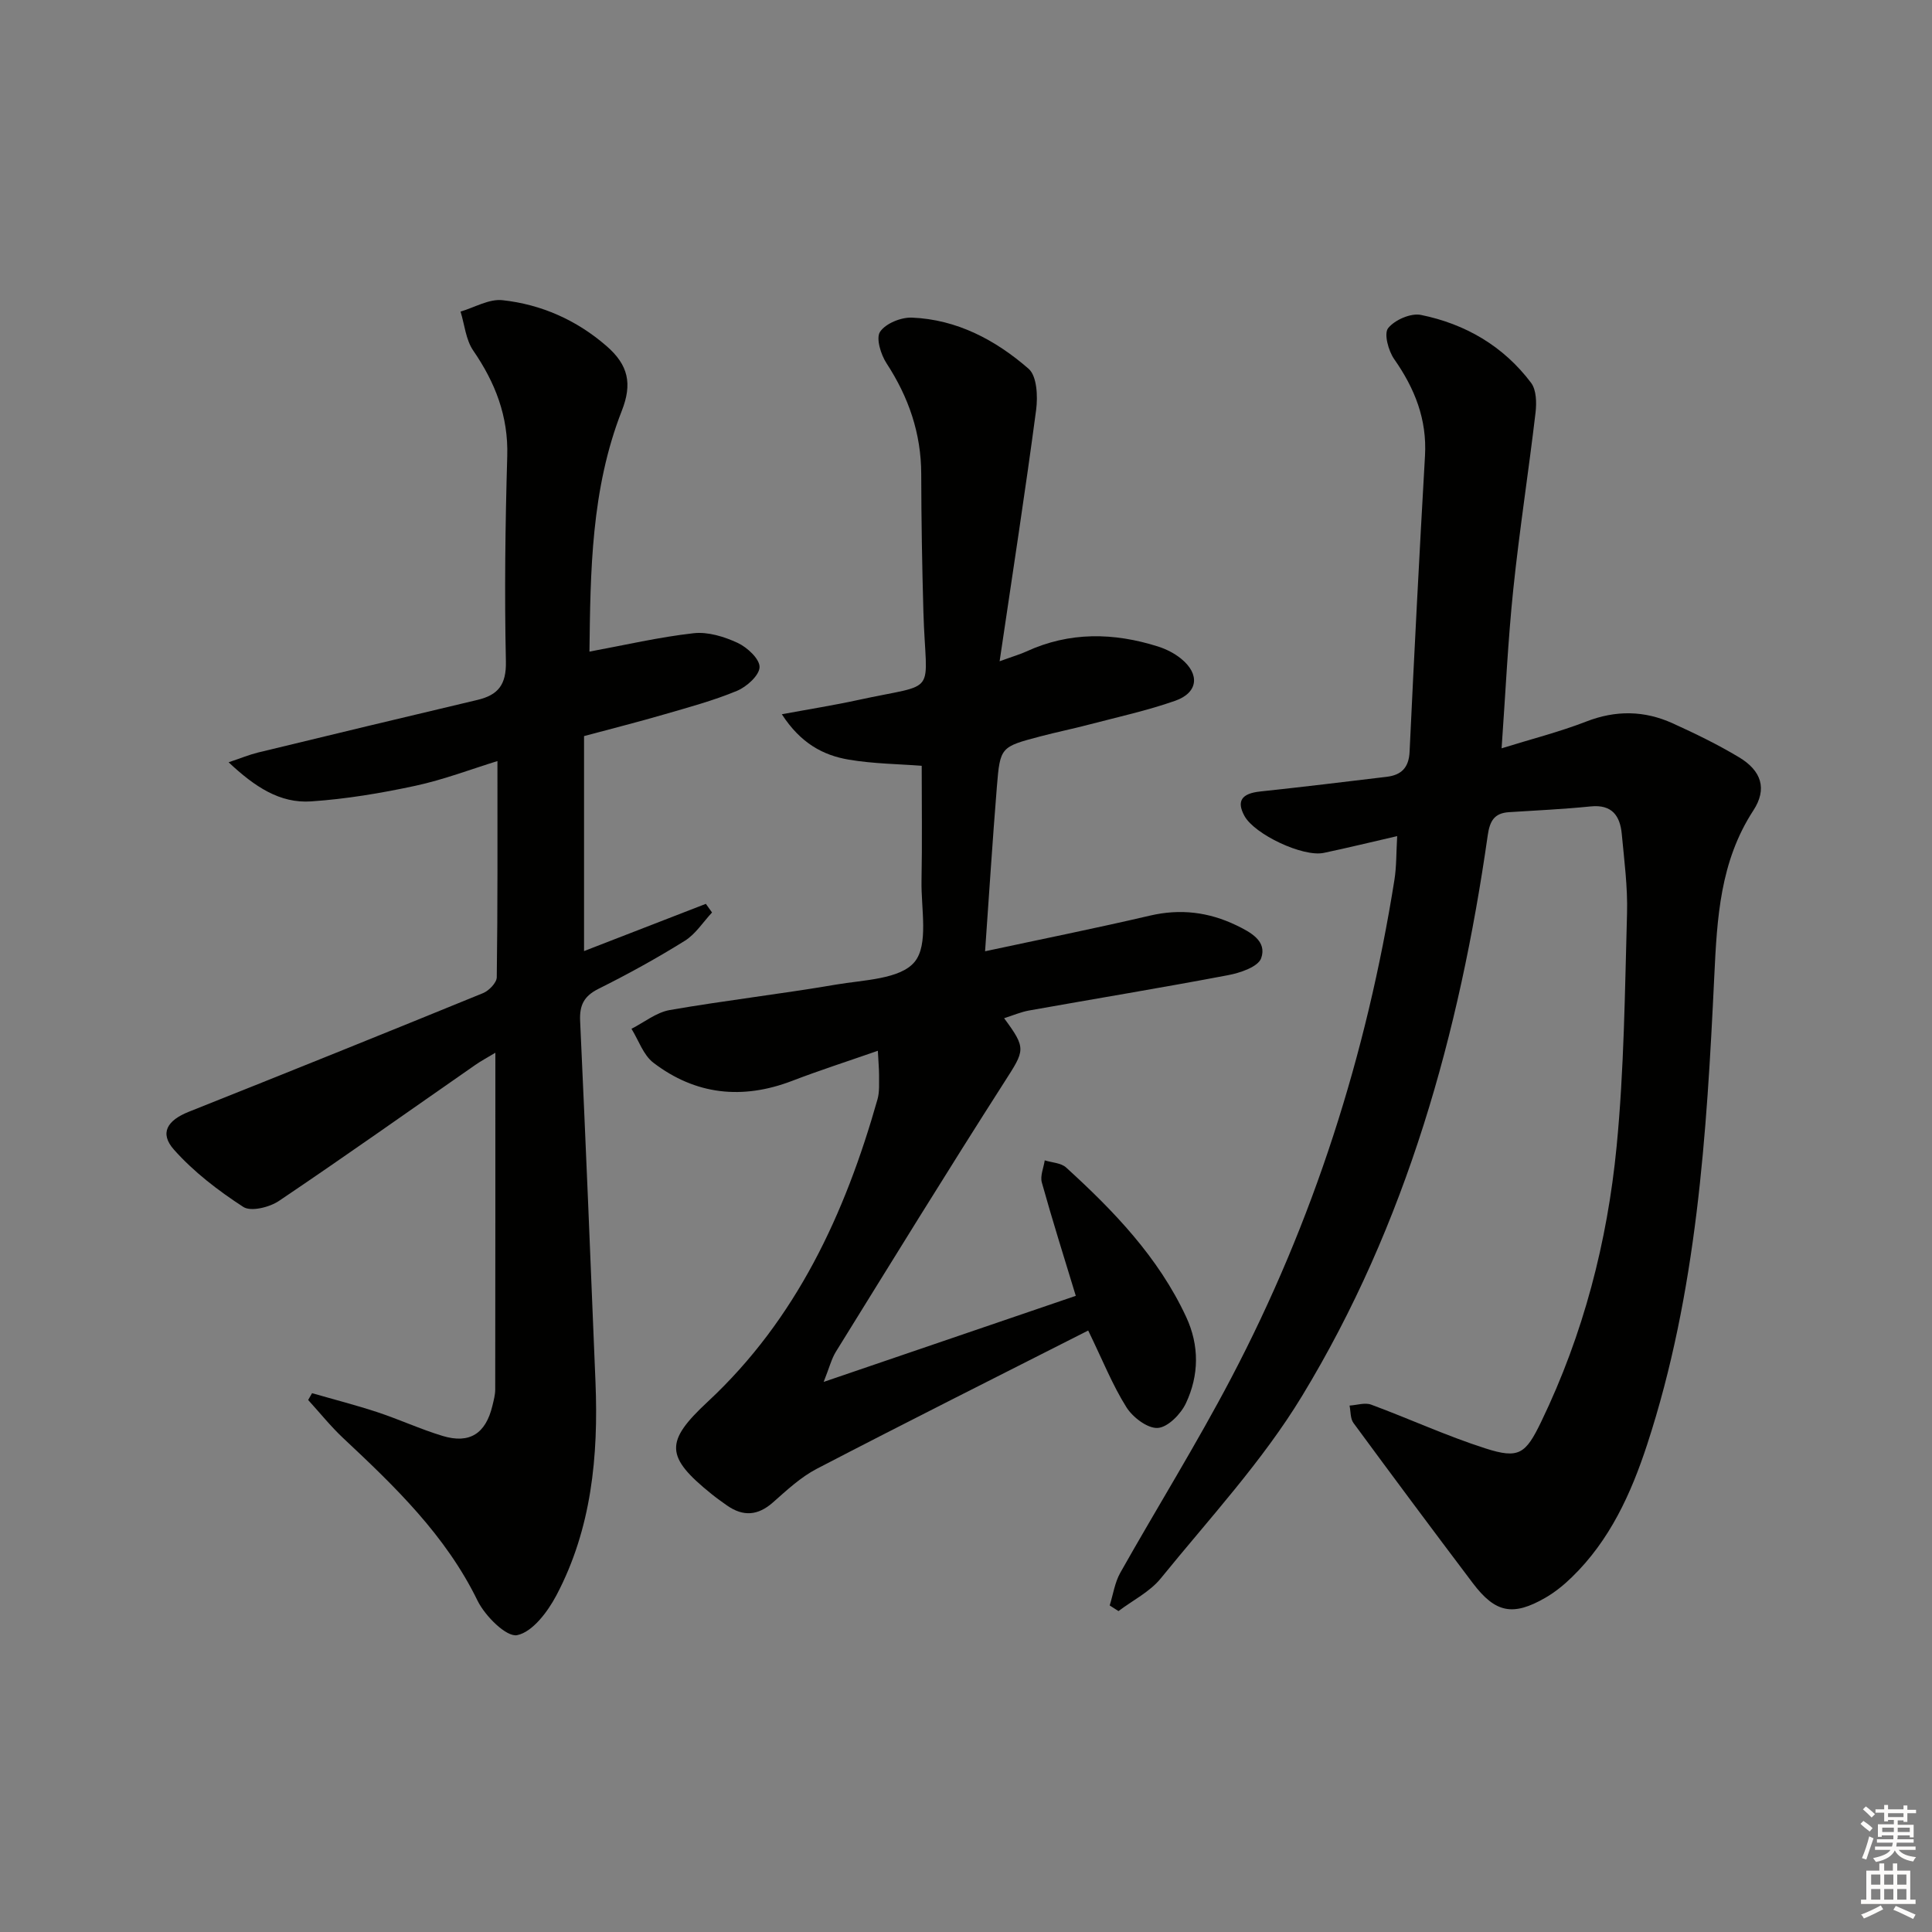 <svg enable-background="new 0 0 400 400" viewBox="0 0 400 400" xmlns="http://www.w3.org/2000/svg"><rect x="0" y="0" width="400" height="400" fill="#808080" stroke="none"/><g fill="#010100"><path d="m289.27 173.11c-5.27 1.21-10.21 2.42-15.19 3.47-4.32.91-14.34-3.83-16.43-7.65-1.69-3.09-.57-4.65 3.25-5.06 8.74-.93 17.47-1.99 26.2-3.04 3.01-.36 4.59-1.87 4.74-5.19.96-20.43 2.02-40.85 3.19-61.27.43-7.56-2.12-13.94-6.38-20.02-1.2-1.72-2.16-5.27-1.25-6.41 1.36-1.71 4.69-3.16 6.78-2.74 9.21 1.87 17.1 6.46 22.82 14.07 1.1 1.47 1.15 4.12.92 6.13-1.43 12.18-3.33 24.31-4.6 36.51-1.12 10.72-1.61 21.5-2.43 33.02 6.06-1.89 11.92-3.37 17.52-5.54 6.14-2.39 12.05-2.29 17.91.37 4.67 2.12 9.32 4.38 13.72 7.02 4.65 2.79 5.89 6.54 2.97 11.02-6.9 10.59-7.51 22.27-8.09 34.4-1.56 32.69-3.6 65.41-13.89 96.86-3.32 10.15-7.73 19.85-15.59 27.48-1.65 1.61-3.5 3.11-5.49 4.26-6.72 3.87-10.35 3.15-15.02-3.03-8.31-11-16.54-22.05-24.71-33.16-.67-.91-.56-2.39-.81-3.6 1.5-.09 3.17-.67 4.46-.2 7.93 2.93 15.65 6.5 23.69 9.07 6.93 2.22 8.31 1.16 11.57-5.61 8.68-18 13.65-37.13 15.57-56.87 1.56-16.02 1.71-32.2 2.16-48.31.15-5.46-.58-10.95-1.09-16.42-.35-3.75-2.01-6.16-6.43-5.71-5.62.57-11.26.83-16.9 1.19-3.05.19-3.99 1.8-4.42 4.79-5.85 40.99-16.82 80.47-38.44 116.08-8.21 13.53-19.21 25.39-29.25 37.76-2.26 2.79-5.8 4.54-8.76 6.78-.61-.39-1.21-.78-1.82-1.17.71-2.26 1.05-4.73 2.19-6.76 7.59-13.47 15.78-26.63 22.96-40.31 17.04-32.45 28.05-66.97 33.8-103.15.44-2.76.37-5.59.57-9.06z"/><path d="m181.75 217.55c-6.24 2.18-12.07 4.05-17.77 6.24-10.3 3.94-19.98 2.9-28.71-3.77-2.08-1.59-3.05-4.64-4.53-7.02 2.63-1.34 5.14-3.39 7.92-3.88 11.43-1.99 22.98-3.31 34.42-5.27 5.69-.97 13.29-1.09 16.27-4.69 2.95-3.57 1.33-11.05 1.44-16.82.15-7.8.04-15.61.04-23.79-4.74-.37-10-.41-15.13-1.28-5.29-.9-9.92-3.37-13.83-9.39 5.87-1.09 10.81-1.87 15.68-2.93 17.1-3.74 14.14-.42 13.63-18.31-.27-9.49-.43-18.98-.45-28.48-.01-8.43-2.6-15.92-7.18-22.94-1.19-1.82-2.23-5.21-1.34-6.53 1.16-1.73 4.35-3.02 6.6-2.93 9.32.38 17.32 4.64 24.15 10.59 1.73 1.5 1.93 5.72 1.56 8.51-2.24 16.9-4.86 33.75-7.56 52.05 2.99-1.09 4.31-1.46 5.54-2.03 8.95-4.11 18.07-3.93 27.25-1.03 1.7.54 3.42 1.41 4.8 2.54 3.93 3.2 3.51 7.04-1.27 8.71-5.77 2.02-11.79 3.34-17.72 4.89-3.37.89-6.79 1.58-10.16 2.47-8.22 2.17-8.34 2.18-9.01 10.45-.91 11.22-1.62 22.47-2.44 34.04 11.79-2.53 23-4.78 34.13-7.38 6.3-1.47 12.16-.75 17.9 2.01 2.96 1.43 6.39 3.27 5.13 6.81-.64 1.79-4.35 3.04-6.86 3.51-13.69 2.6-27.45 4.86-41.18 7.31-1.73.31-3.38 1.03-5.18 1.6 4.68 6.33 4.28 6.61.06 13.21-11.84 18.49-23.34 37.2-34.9 55.86-.9 1.46-1.32 3.22-2.52 6.23 18.3-6.25 35.27-12.04 52.2-17.82-2.4-7.9-4.85-15.64-7.03-23.47-.38-1.36.37-3.04.6-4.58 1.5.47 3.38.52 4.43 1.48 9.88 9 19.1 18.58 24.84 30.91 2.77 5.94 2.69 12.09-.03 17.88-1.05 2.25-3.74 4.99-5.83 5.13-2.12.14-5.19-2.2-6.5-4.29-2.88-4.58-4.9-9.69-7.91-15.88-18.99 9.63-37.66 18.99-56.18 28.62-3.34 1.74-6.23 4.44-9.09 6.97-3.1 2.74-6.14 2.97-9.47.66-1.09-.76-2.18-1.54-3.21-2.37-9.67-7.78-9.7-10.87-.84-19.12 18.39-17.11 28.46-38.95 35.17-62.64.44-1.56.3-3.31.32-4.97 0-1.43-.15-2.88-.25-5.07z"/><path d="m102.99 157.57c-5.36 1.65-11.08 3.84-17 5.12-7.1 1.53-14.34 2.74-21.58 3.23-6.44.44-11.64-2.99-17.08-8.1 2.57-.86 4.28-1.57 6.06-2.01 15.13-3.67 30.27-7.31 45.42-10.89 4.34-1.02 6.04-3.17 5.93-8.01-.31-14.15-.13-28.32.28-42.48.24-8.26-2.48-15.21-7.05-21.86-1.53-2.23-1.78-5.35-2.62-8.06 2.9-.85 5.9-2.66 8.67-2.36 8.06.87 15.38 4.13 21.55 9.49 4.56 3.96 5.35 7.84 3.17 13.4-6.38 16.29-6.49 33.36-6.7 49.87 7.37-1.36 14.43-3.01 21.58-3.81 2.95-.33 6.32.71 9.1 2 1.98.92 4.57 3.32 4.54 5.01-.03 1.71-2.66 4.08-4.67 4.92-4.89 2.03-10.05 3.42-15.15 4.9-5.25 1.53-10.56 2.87-16.52 4.47v44.51c8.29-3.21 16.76-6.49 25.22-9.78.43.6.85 1.2 1.28 1.79-1.86 1.99-3.41 4.48-5.65 5.87-5.78 3.6-11.77 6.9-17.87 9.94-3.01 1.51-3.94 3.4-3.79 6.65 1.15 24.92 2.17 49.85 3.18 74.78.62 15.3-.81 30.33-8.08 44.11-1.8 3.41-4.94 7.61-8.13 8.27-2.22.46-6.66-3.97-8.21-7.14-6.6-13.53-17.1-23.62-27.81-33.65-2.6-2.44-4.85-5.26-7.26-7.9l.81-1.41c4.5 1.3 9.04 2.46 13.48 3.92 4.57 1.51 8.97 3.55 13.57 4.94 5.58 1.68 8.9-.5 10.28-6.22.27-1.13.59-2.28.59-3.43.03-22.98.03-45.96.03-69.69-1.56.94-2.94 1.67-4.21 2.56-13.52 9.4-26.95 18.93-40.6 28.12-1.95 1.32-5.8 2.27-7.38 1.24-5.19-3.37-10.26-7.25-14.35-11.85-3.06-3.44-1.38-6.08 3.07-7.85 20.34-8.1 40.65-16.28 60.91-24.56 1.23-.5 2.83-2.15 2.85-3.28.2-14.79.14-29.58.14-44.77z"/></g><path d="m385.2 377.6.6-.6c.6.4 1.3.9 1.9 1.5l-.6.7c-.8-.6-1.4-1.1-1.9-1.6zm.3 7.1c.6-1.4 1.1-2.9 1.5-4.5.3.1.6.3.9.4-.5 1.4-1 2.9-1.5 4.4zm.2-10.1.6-.6c.7.5 1.3 1.1 1.9 1.6l-.7.7c-.6-.6-1.2-1.2-1.8-1.7zm8.4-.8h.8v.9h1.8v.7h-1.8v1.8h-.8v-.3h-1.2v.9h3.3v2.6h-.8v-.4h-2.5c0 .3 0 .6-.1.8h3.4v.7h-3.5c0 .3-.1.6-.1.8h4v.7h-3.5c.7.9 1.9 1.3 3.6 1.5-.2.2-.4.5-.6.9-1.9-.3-3.2-1.1-3.8-2.3-.5 1.1-1.8 2-3.9 2.4-.2-.3-.4-.5-.6-.8 1.9-.4 3.1-.9 3.6-1.7h-3.2v-.7h3.5c.1-.2.1-.5.2-.8h-3.3v-.7h3.4c0-.2 0-.5 0-.8h-2.4v.3h-.8v-2.6h3.3v-.9h-1.2v.3h-.8v-1.8h-1.8v-.7h1.8v-.9h.8v.9h3.2zm-4.4 5.5h2.4c0-.3 0-.6 0-.9h-2.4zm1.2-3.1h3.2v-.8h-3.2zm4.4 2.2h-2.4v.9h2.5v-.9z" fill="#fcfbfa"/><path d="m389.2 385.8h.9v1.5h1.8v-1.5h.9v1.5h2.7v6h1.1v.9h-11.3v-.9h1.1v-6h2.7v-1.5zm.2 8.7.5.8c-1.2.6-2.5 1.3-4 1.9-.2-.3-.3-.6-.6-.8 1.6-.6 3-1.3 4.1-1.9zm-2-4.3h1.9v-2.1h-1.9zm0 3.1h1.9v-2.2h-1.9zm2.7-3.1h1.9v-2.1h-1.9zm0 3.1h1.9v-2.2h-1.9zm2.4 1.3c1.4.6 2.7 1.2 4.1 1.8l-.5.9c-1.5-.7-2.8-1.4-4.1-1.9zm2.2-6.5h-1.9v2.1h1.9zm-1.9 5.2h1.9v-2.2h-1.9z" fill="#fcfbfa"/></svg>